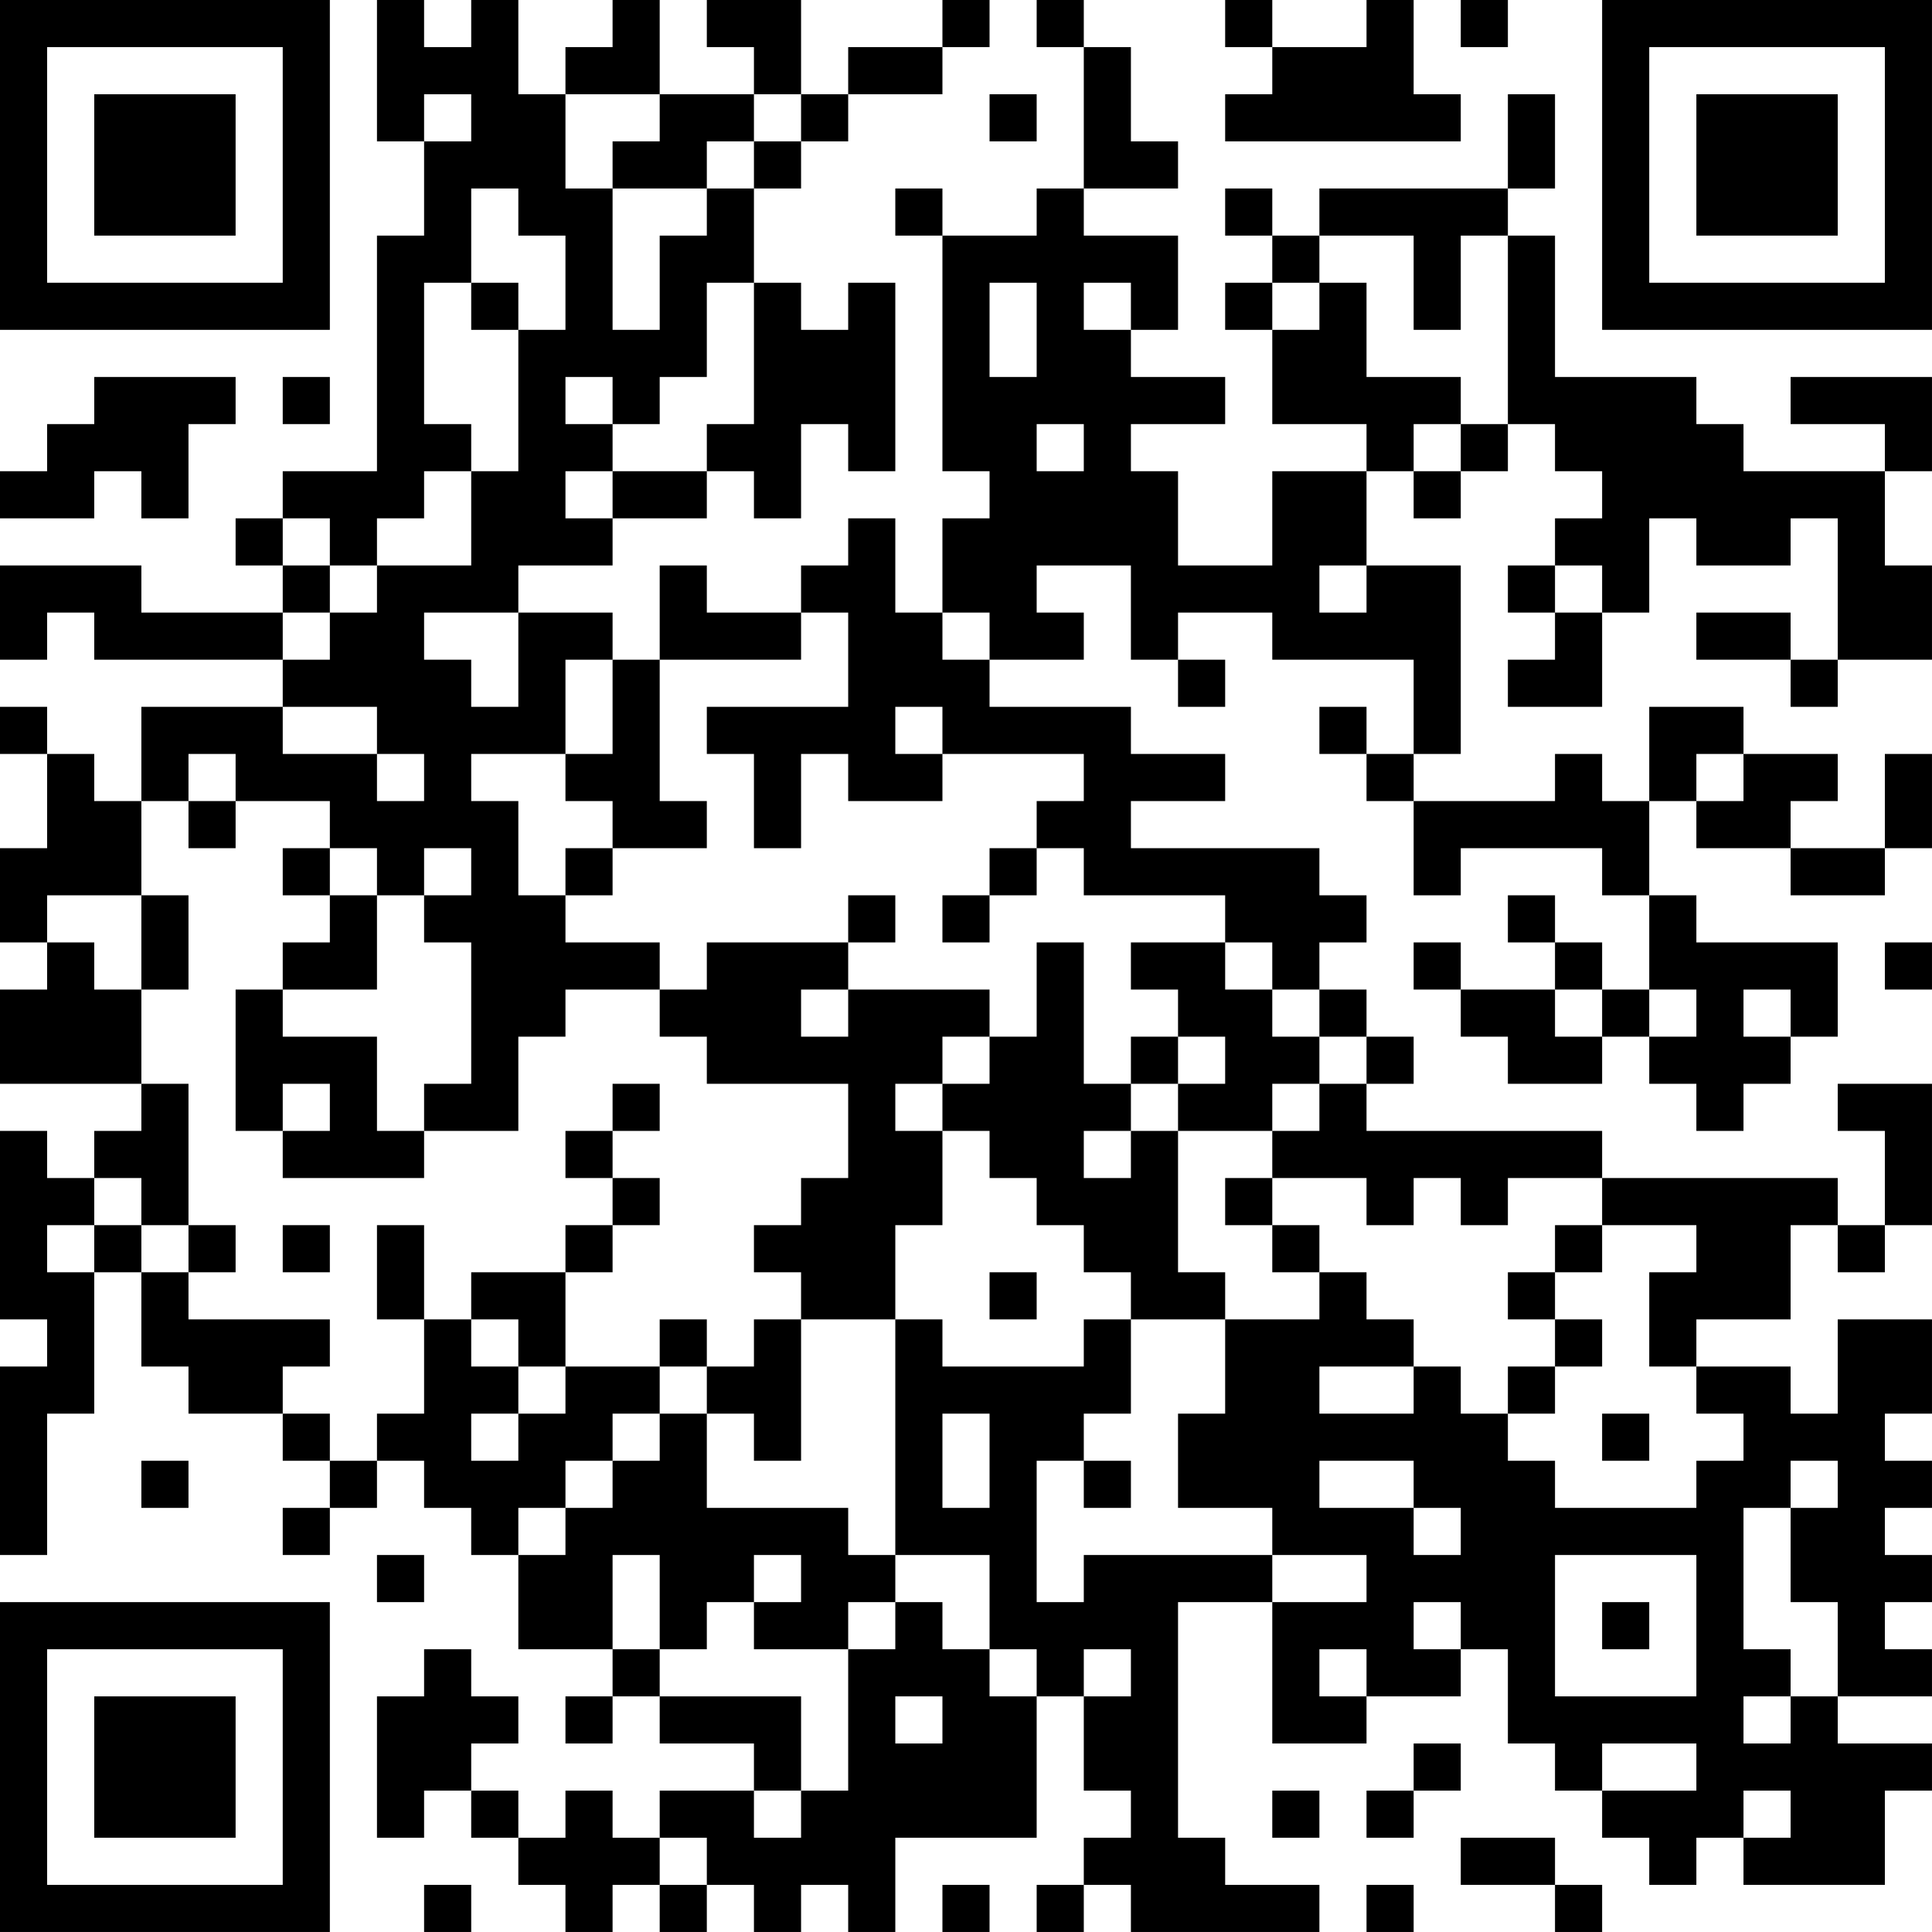 <?xml version="1.0" encoding="UTF-8"?>
<svg xmlns="http://www.w3.org/2000/svg" version="1.1" width="200" height="200" viewBox="0 0 200 200"><rect x="0" y="0" width="200" height="200" fill="#ffffff"/><g transform="scale(4.878)"><g transform="translate(0,0)"><path fill-rule="evenodd" d="M8 0L8 3L9 3L9 5L8 5L8 10L6 10L6 11L5 11L5 12L6 12L6 13L3 13L3 12L0 12L0 14L1 14L1 13L2 13L2 14L6 14L6 15L3 15L3 17L2 17L2 16L1 16L1 15L0 15L0 16L1 16L1 18L0 18L0 20L1 20L1 21L0 21L0 23L3 23L3 24L2 24L2 25L1 25L1 24L0 24L0 28L1 28L1 29L0 29L0 33L1 33L1 30L2 30L2 27L3 27L3 29L4 29L4 30L6 30L6 31L7 31L7 32L6 32L6 33L7 33L7 32L8 32L8 31L9 31L9 32L10 32L10 33L11 33L11 35L13 35L13 36L12 36L12 37L13 37L13 36L14 36L14 37L16 37L16 38L14 38L14 39L13 39L13 38L12 38L12 39L11 39L11 38L10 38L10 37L11 37L11 36L10 36L10 35L9 35L9 36L8 36L8 39L9 39L9 38L10 38L10 39L11 39L11 40L12 40L12 41L13 41L13 40L14 40L14 41L15 41L15 40L16 40L16 41L17 41L17 40L18 40L18 41L19 41L19 39L22 39L22 36L23 36L23 38L24 38L24 39L23 39L23 40L22 40L22 41L23 41L23 40L24 40L24 41L28 41L28 40L26 40L26 39L25 39L25 34L27 34L27 37L29 37L29 36L31 36L31 35L32 35L32 37L33 37L33 38L34 38L34 39L35 39L35 40L36 40L36 39L37 39L37 40L40 40L40 38L41 38L41 37L39 37L39 36L41 36L41 35L40 35L40 34L41 34L41 33L40 33L40 32L41 32L41 31L40 31L40 30L41 30L41 28L39 28L39 30L38 30L38 29L36 29L36 28L38 28L38 26L39 26L39 27L40 27L40 26L41 26L41 23L39 23L39 24L40 24L40 26L39 26L39 25L34 25L34 24L29 24L29 23L30 23L30 22L29 22L29 21L28 21L28 20L29 20L29 19L28 19L28 18L24 18L24 17L26 17L26 16L24 16L24 15L21 15L21 14L23 14L23 13L22 13L22 12L24 12L24 14L25 14L25 15L26 15L26 14L25 14L25 13L27 13L27 14L30 14L30 16L29 16L29 15L28 15L28 16L29 16L29 17L30 17L30 19L31 19L31 18L34 18L34 19L35 19L35 21L34 21L34 20L33 20L33 19L32 19L32 20L33 20L33 21L31 21L31 20L30 20L30 21L31 21L31 22L32 22L32 23L34 23L34 22L35 22L35 23L36 23L36 24L37 24L37 23L38 23L38 22L39 22L39 20L36 20L36 19L35 19L35 17L36 17L36 18L38 18L38 19L40 19L40 18L41 18L41 16L40 16L40 18L38 18L38 17L39 17L39 16L37 16L37 15L35 15L35 17L34 17L34 16L33 16L33 17L30 17L30 16L31 16L31 12L29 12L29 10L30 10L30 11L31 11L31 10L32 10L32 9L33 9L33 10L34 10L34 11L33 11L33 12L32 12L32 13L33 13L33 14L32 14L32 15L34 15L34 13L35 13L35 11L36 11L36 12L38 12L38 11L39 11L39 14L38 14L38 13L36 13L36 14L38 14L38 15L39 15L39 14L41 14L41 12L40 12L40 10L41 10L41 8L38 8L38 9L40 9L40 10L37 10L37 9L36 9L36 8L33 8L33 5L32 5L32 4L33 4L33 2L32 2L32 4L28 4L28 5L27 5L27 4L26 4L26 5L27 5L27 6L26 6L26 7L27 7L27 9L29 9L29 10L27 10L27 12L25 12L25 10L24 10L24 9L26 9L26 8L24 8L24 7L25 7L25 5L23 5L23 4L25 4L25 3L24 3L24 1L23 1L23 0L22 0L22 1L23 1L23 4L22 4L22 5L20 5L20 4L19 4L19 5L20 5L20 10L21 10L21 11L20 11L20 13L19 13L19 11L18 11L18 12L17 12L17 13L15 13L15 12L14 12L14 14L13 14L13 13L11 13L11 12L13 12L13 11L15 11L15 10L16 10L16 11L17 11L17 9L18 9L18 10L19 10L19 6L18 6L18 7L17 7L17 6L16 6L16 4L17 4L17 3L18 3L18 2L20 2L20 1L21 1L21 0L20 0L20 1L18 1L18 2L17 2L17 0L15 0L15 1L16 1L16 2L14 2L14 0L13 0L13 1L12 1L12 2L11 2L11 0L10 0L10 1L9 1L9 0ZM26 0L26 1L27 1L27 2L26 2L26 3L31 3L31 2L30 2L30 0L29 0L29 1L27 1L27 0ZM31 0L31 1L32 1L32 0ZM9 2L9 3L10 3L10 2ZM12 2L12 4L13 4L13 7L14 7L14 5L15 5L15 4L16 4L16 3L17 3L17 2L16 2L16 3L15 3L15 4L13 4L13 3L14 3L14 2ZM21 2L21 3L22 3L22 2ZM10 4L10 6L9 6L9 9L10 9L10 10L9 10L9 11L8 11L8 12L7 12L7 11L6 11L6 12L7 12L7 13L6 13L6 14L7 14L7 13L8 13L8 12L10 12L10 10L11 10L11 7L12 7L12 5L11 5L11 4ZM28 5L28 6L27 6L27 7L28 7L28 6L29 6L29 8L31 8L31 9L30 9L30 10L31 10L31 9L32 9L32 5L31 5L31 7L30 7L30 5ZM10 6L10 7L11 7L11 6ZM15 6L15 8L14 8L14 9L13 9L13 8L12 8L12 9L13 9L13 10L12 10L12 11L13 11L13 10L15 10L15 9L16 9L16 6ZM21 6L21 8L22 8L22 6ZM23 6L23 7L24 7L24 6ZM2 8L2 9L1 9L1 10L0 10L0 11L2 11L2 10L3 10L3 11L4 11L4 9L5 9L5 8ZM6 8L6 9L7 9L7 8ZM22 9L22 10L23 10L23 9ZM28 12L28 13L29 13L29 12ZM33 12L33 13L34 13L34 12ZM9 13L9 14L10 14L10 15L11 15L11 13ZM17 13L17 14L14 14L14 17L15 17L15 18L13 18L13 17L12 17L12 16L13 16L13 14L12 14L12 16L10 16L10 17L11 17L11 19L12 19L12 20L14 20L14 21L12 21L12 22L11 22L11 24L9 24L9 23L10 23L10 20L9 20L9 19L10 19L10 18L9 18L9 19L8 19L8 18L7 18L7 17L5 17L5 16L4 16L4 17L3 17L3 19L1 19L1 20L2 20L2 21L3 21L3 23L4 23L4 26L3 26L3 25L2 25L2 26L1 26L1 27L2 27L2 26L3 26L3 27L4 27L4 28L7 28L7 29L6 29L6 30L7 30L7 31L8 31L8 30L9 30L9 28L10 28L10 29L11 29L11 30L10 30L10 31L11 31L11 30L12 30L12 29L14 29L14 30L13 30L13 31L12 31L12 32L11 32L11 33L12 33L12 32L13 32L13 31L14 31L14 30L15 30L15 32L18 32L18 33L19 33L19 34L18 34L18 35L16 35L16 34L17 34L17 33L16 33L16 34L15 34L15 35L14 35L14 33L13 33L13 35L14 35L14 36L17 36L17 38L16 38L16 39L17 39L17 38L18 38L18 35L19 35L19 34L20 34L20 35L21 35L21 36L22 36L22 35L21 35L21 33L19 33L19 28L20 28L20 29L23 29L23 28L24 28L24 30L23 30L23 31L22 31L22 34L23 34L23 33L27 33L27 34L29 34L29 33L27 33L27 32L25 32L25 30L26 30L26 28L28 28L28 27L29 27L29 28L30 28L30 29L28 29L28 30L30 30L30 29L31 29L31 30L32 30L32 31L33 31L33 32L36 32L36 31L37 31L37 30L36 30L36 29L35 29L35 27L36 27L36 26L34 26L34 25L32 25L32 26L31 26L31 25L30 25L30 26L29 26L29 25L27 25L27 24L28 24L28 23L29 23L29 22L28 22L28 21L27 21L27 20L26 20L26 19L23 19L23 18L22 18L22 17L23 17L23 16L20 16L20 15L19 15L19 16L20 16L20 17L18 17L18 16L17 16L17 18L16 18L16 16L15 16L15 15L18 15L18 13ZM20 13L20 14L21 14L21 13ZM6 15L6 16L8 16L8 17L9 17L9 16L8 16L8 15ZM36 16L36 17L37 17L37 16ZM4 17L4 18L5 18L5 17ZM6 18L6 19L7 19L7 20L6 20L6 21L5 21L5 24L6 24L6 25L9 25L9 24L8 24L8 22L6 22L6 21L8 21L8 19L7 19L7 18ZM12 18L12 19L13 19L13 18ZM21 18L21 19L20 19L20 20L21 20L21 19L22 19L22 18ZM3 19L3 21L4 21L4 19ZM18 19L18 20L15 20L15 21L14 21L14 22L15 22L15 23L18 23L18 25L17 25L17 26L16 26L16 27L17 27L17 28L16 28L16 29L15 29L15 28L14 28L14 29L15 29L15 30L16 30L16 31L17 31L17 28L19 28L19 26L20 26L20 24L21 24L21 25L22 25L22 26L23 26L23 27L24 27L24 28L26 28L26 27L25 27L25 24L27 24L27 23L28 23L28 22L27 22L27 21L26 21L26 20L24 20L24 21L25 21L25 22L24 22L24 23L23 23L23 20L22 20L22 22L21 22L21 21L18 21L18 20L19 20L19 19ZM40 20L40 21L41 21L41 20ZM17 21L17 22L18 22L18 21ZM33 21L33 22L34 22L34 21ZM35 21L35 22L36 22L36 21ZM37 21L37 22L38 22L38 21ZM20 22L20 23L19 23L19 24L20 24L20 23L21 23L21 22ZM25 22L25 23L24 23L24 24L23 24L23 25L24 25L24 24L25 24L25 23L26 23L26 22ZM6 23L6 24L7 24L7 23ZM13 23L13 24L12 24L12 25L13 25L13 26L12 26L12 27L10 27L10 28L11 28L11 29L12 29L12 27L13 27L13 26L14 26L14 25L13 25L13 24L14 24L14 23ZM26 25L26 26L27 26L27 27L28 27L28 26L27 26L27 25ZM4 26L4 27L5 27L5 26ZM6 26L6 27L7 27L7 26ZM8 26L8 28L9 28L9 26ZM33 26L33 27L32 27L32 28L33 28L33 29L32 29L32 30L33 30L33 29L34 29L34 28L33 28L33 27L34 27L34 26ZM21 27L21 28L22 28L22 27ZM20 30L20 32L21 32L21 30ZM34 30L34 31L35 31L35 30ZM3 31L3 32L4 32L4 31ZM23 31L23 32L24 32L24 31ZM28 31L28 32L30 32L30 33L31 33L31 32L30 32L30 31ZM38 31L38 32L37 32L37 35L38 35L38 36L37 36L37 37L38 37L38 36L39 36L39 34L38 34L38 32L39 32L39 31ZM8 33L8 34L9 34L9 33ZM33 33L33 36L36 36L36 33ZM30 34L30 35L31 35L31 34ZM34 34L34 35L35 35L35 34ZM23 35L23 36L24 36L24 35ZM28 35L28 36L29 36L29 35ZM19 36L19 37L20 37L20 36ZM30 37L30 38L29 38L29 39L30 39L30 38L31 38L31 37ZM34 37L34 38L36 38L36 37ZM27 38L27 39L28 39L28 38ZM37 38L37 39L38 39L38 38ZM14 39L14 40L15 40L15 39ZM31 39L31 40L33 40L33 41L34 41L34 40L33 40L33 39ZM9 40L9 41L10 41L10 40ZM20 40L20 41L21 41L21 40ZM29 40L29 41L30 41L30 40ZM0 0L0 7L7 7L7 0ZM1 1L1 6L6 6L6 1ZM2 2L2 5L5 5L5 2ZM34 0L34 7L41 7L41 0ZM35 1L35 6L40 6L40 1ZM36 2L36 5L39 5L39 2ZM0 34L0 41L7 41L7 34ZM1 35L1 40L6 40L6 35ZM2 36L2 39L5 39L5 36Z" fill="#000000"/></g></g></svg>
